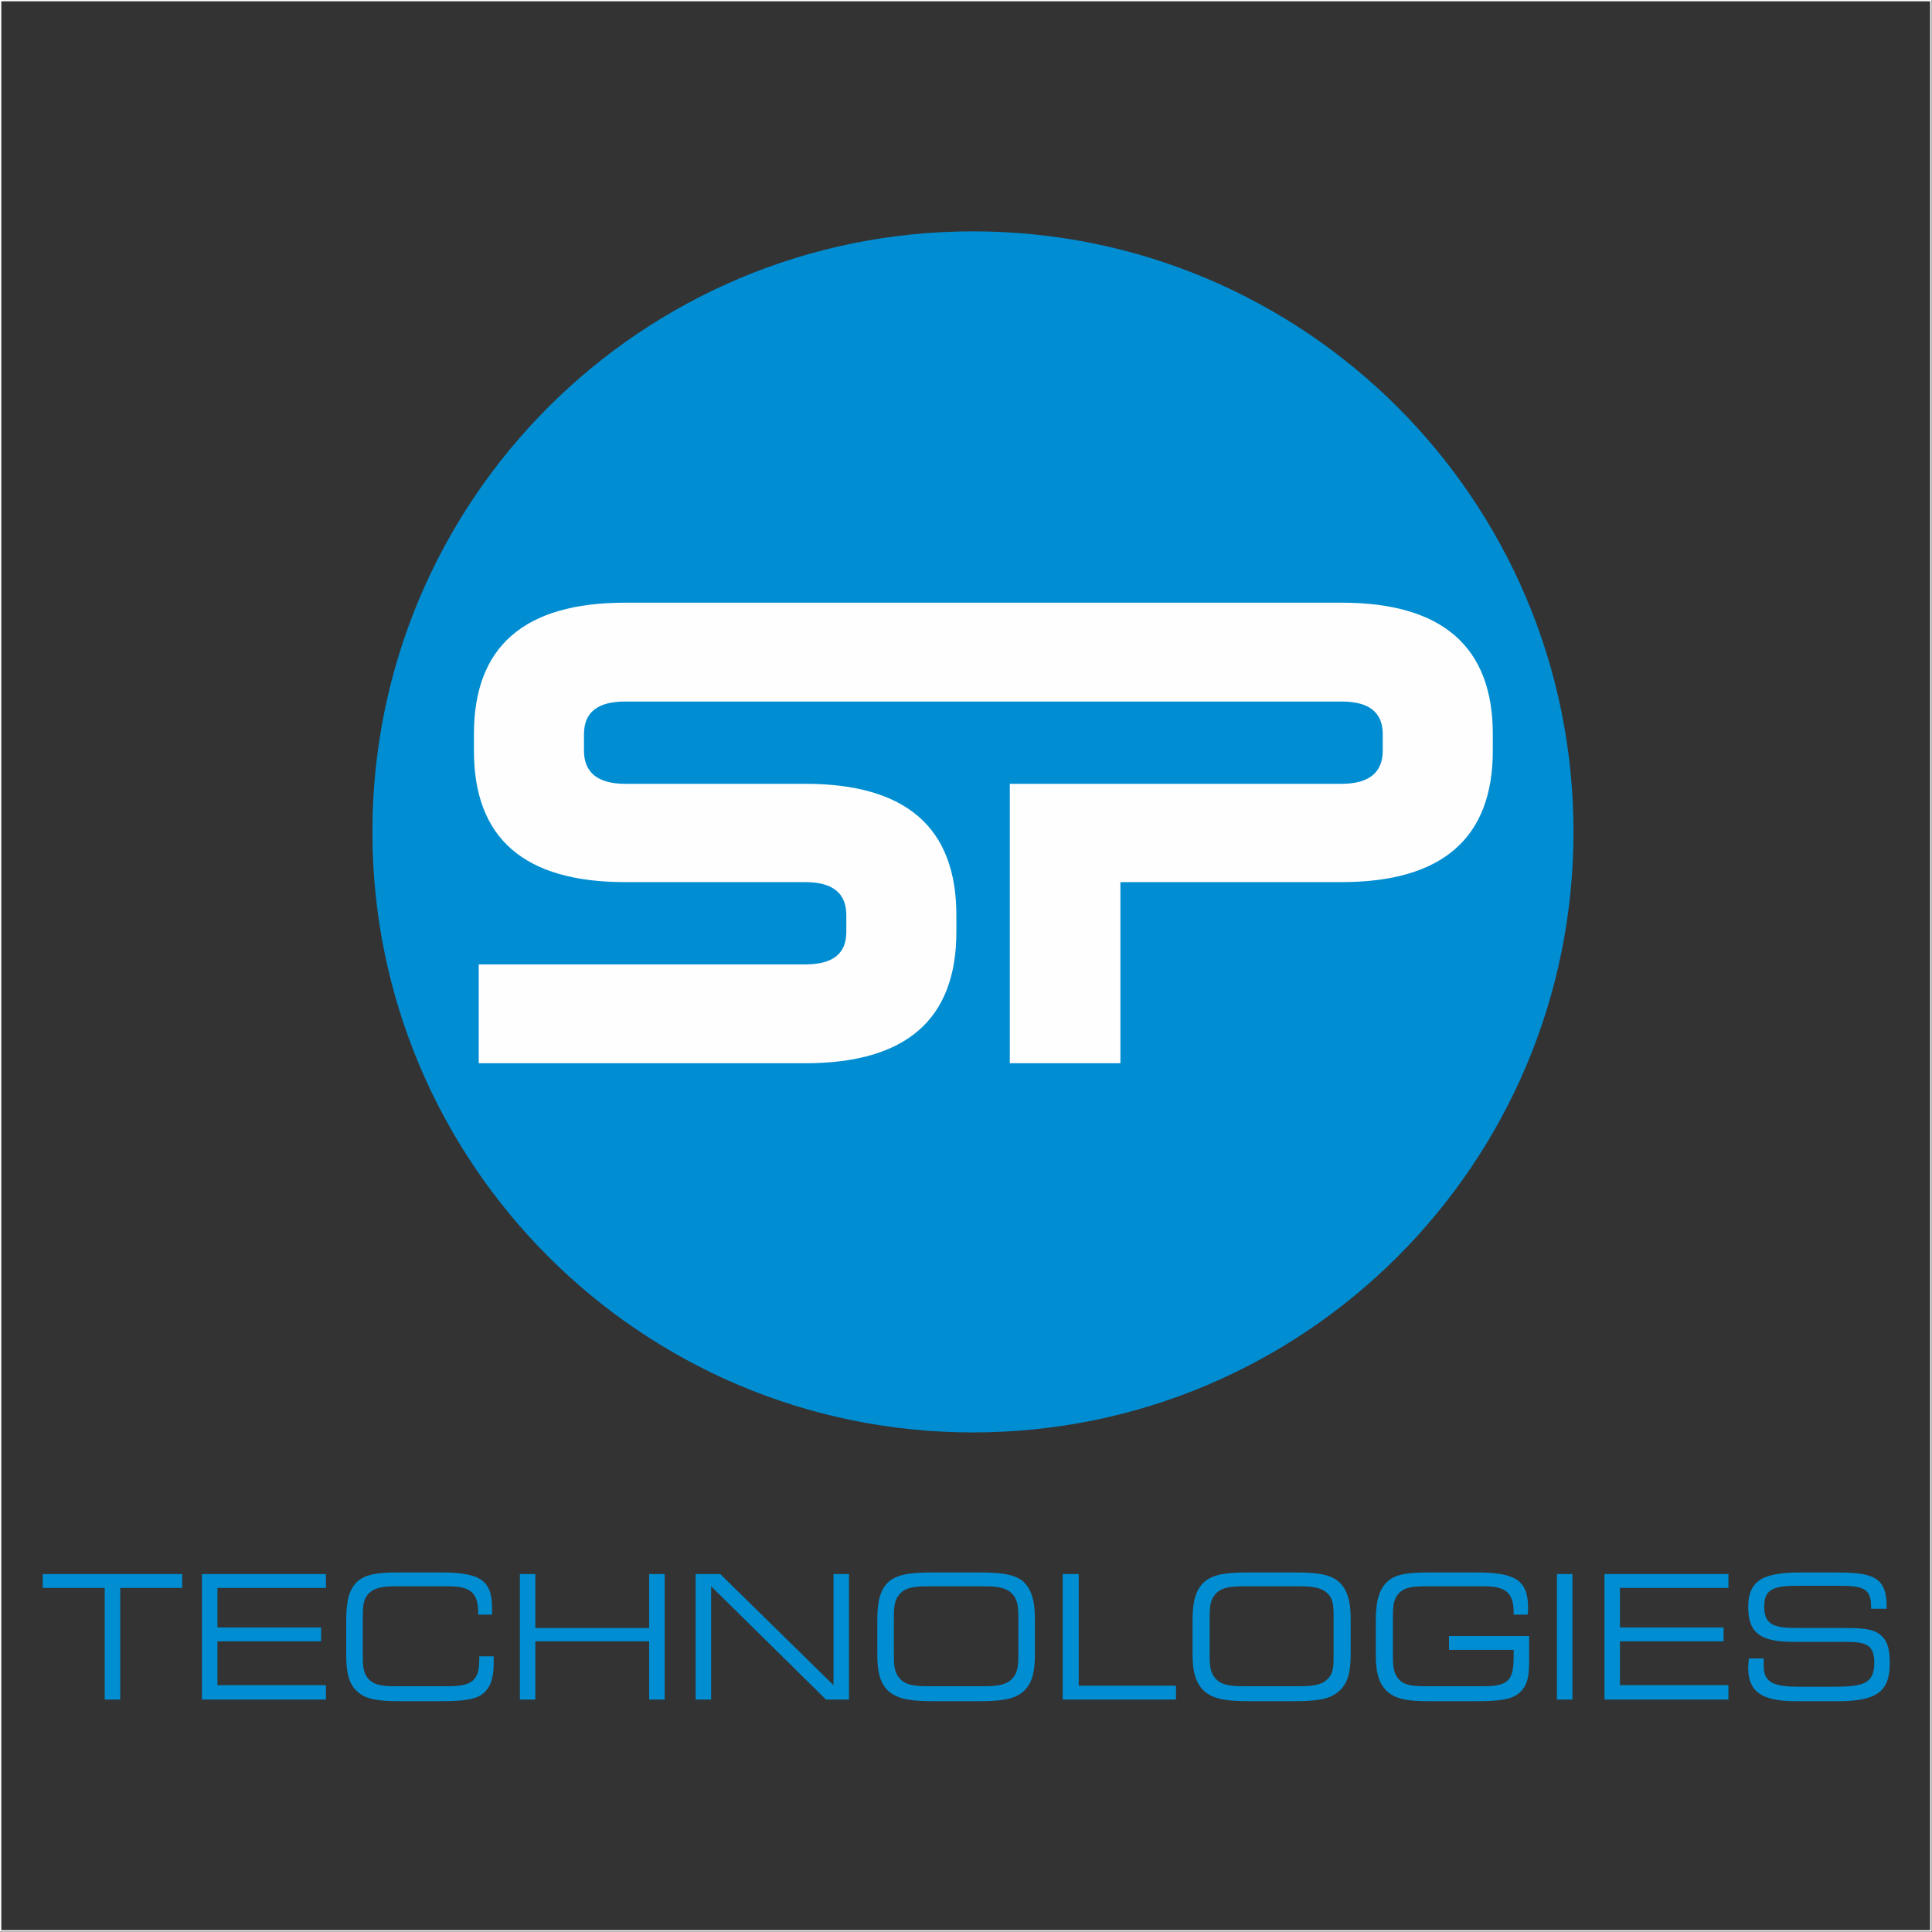 
<svg xmlns="http://www.w3.org/2000/svg" xml:space="preserve" width="2955px" height="2955px" version="1.1" style="shape-rendering:geometricPrecision; text-rendering:geometricPrecision; image-rendering:optimizeQuality; fill-rule:evenodd; clip-rule:evenodd"
viewBox="0 0 3616 3616"
 xmlns:xlink="http://www.w3.org/1999/xlink">
 <rect x="0" y="0" width="3616" height="3616" fill="#333333" stroke="none"/>
 <defs>
  <style type="text/css">
   <![CDATA[
    .str0 {stroke:#FEFEFE;stroke-width:2.891}
    .fil0 {fill:none}
    .fil3 {fill:#FEFEFE}
    .fil1 {fill:#008DD2}
    .fil2 {fill:#008DD2}
   ]]>
  </style>
 </defs>
 <g id="Layer_x0020_1">
  <g id="SP_x0020_Logo_x0020_Blue">
   <rect id="Frame" class="fil0 str0" x="1" y="1" width="3613" height="3613"/>
   <g id="TECHNOLOGIES">
    <path id="S" class="fil1" d="M3301 3104c0,6 0,11 0,14 0,32 20,39 68,39l62 0c57,0 77,-6 77,-45 0,-33 -15,-39 -52,-39l-99 0c-61,0 -85,-16 -85,-65 0,-52 30,-65 101,-65l53 0c43,0 72,1 89,15 11,9 16,25 16,46l0 7 -29 0 0 -4c0,-33 -14,-39 -58,-39l-80 0c-46,0 -62,7 -62,39 0,35 19,40 64,40l84 0c30,0 51,1 64,9 18,11 23,28 23,57 0,54 -26,71 -97,71l-80 0c-61,0 -88,-17 -88,-62 0,-5 1,-11 1,-18l28 0z"/>
    <polygon id="E" class="fil1" points="3003,2946 3235,2946 3235,2972 3032,2972 3032,3046 3226,3046 3226,3072 3032,3072 3032,3154 3235,3154 3235,3181 3003,3181 "/>
    <polygon id="I" class="fil1" points="2914,3181 2914,2946 2943,2946 2943,3181 "/>
    <path id="G" class="fil1" d="M2833 3100l0 -12 -121 0 0 -26 150 0 0 38c0,31 0,53 -19,69 -15,13 -42,15 -82,15l-84 0c-36,0 -62,-2 -79,-17 -17,-14 -23,-36 -23,-70l0 -64c0,-36 6,-59 23,-74 16,-14 42,-16 79,-16l84 0c72,0 99,12 99,66 0,4 0,8 -1,13l-26 0 0 -4c0,-37 -15,-49 -55,-49l-112 0c-26,0 -41,3 -51,17 -8,11 -8,26 -8,45l0 63c0,19 0,34 8,45 9,14 25,17 51,17l111 0c47,0 56,-12 56,-56z"/>
    <path id="O" class="fil1" d="M2327 2969c-27,0 -44,3 -54,17 -9,11 -9,26 -9,46l0 61c0,20 0,35 9,46 10,14 27,17 54,17l106 0c27,0 44,-3 55,-17 8,-10 8,-24 8,-42l0 -69c0,-18 0,-32 -8,-42 -11,-14 -28,-17 -55,-17l-106 0zm-71 198c-17,-14 -24,-36 -24,-70l0 -64c0,-36 6,-59 24,-74 18,-14 45,-16 85,-16l78 0c40,0 68,2 85,16 17,14 24,36 24,71l0 66c0,35 -6,57 -24,71 -18,15 -45,17 -85,17l-78 0c-39,0 -66,-2 -85,-17z"/>
    <polygon id="L" class="fil1" points="1989,2946 2019,2946 2019,3155 2201,3155 2201,3181 1989,3181 "/>
    <path id="O_0" class="fil1" d="M1736 2969c-27,0 -44,3 -54,17 -9,11 -9,26 -9,46l0 61c0,20 0,35 9,46 10,14 27,17 54,17l107 0c26,0 43,-3 54,-17 8,-10 9,-24 9,-42l0 -69c0,-18 -1,-32 -9,-42 -11,-14 -28,-17 -54,-17l-107 0zm-71 198c-17,-14 -23,-36 -23,-70l0 -64c0,-36 5,-59 23,-74 18,-14 45,-16 85,-16l79 0c39,0 67,2 85,16 16,14 23,36 23,71l0 66c0,35 -6,57 -23,71 -18,15 -46,17 -85,17l-79 0c-39,0 -66,-2 -85,-17z"/>
    <polygon id="N" class="fil1" points="1302,3181 1302,2946 1348,2946 1560,3154 1560,2946 1589,2946 1589,3181 1546,3181 1331,2969 1331,3181 "/>
    <polygon id="H" class="fil1" points="973,3181 973,2946 1002,2946 1002,3047 1215,3047 1215,2946 1244,2946 1244,3181 1215,3181 1215,3072 1002,3072 1002,3181 "/>
    <path id="C" class="fil1" d="M670 3167c-17,-14 -22,-36 -22,-70l0 -64c0,-36 5,-59 22,-74 17,-14 42,-16 79,-16l74 0c72,0 98,12 98,66 0,4 0,8 0,13l-26 0 0 -4c0,-37 -15,-49 -55,-49l-102 0c-25,0 -41,4 -51,17 -8,11 -8,26 -8,45l0 63c0,19 0,34 8,45 10,14 26,17 51,17l101 0c43,0 58,-10 58,-49l0 -7 27 0c0,4 0,8 0,12 0,27 -5,45 -19,57 -15,13 -42,15 -82,15l-73 0c-37,0 -63,-2 -80,-17z"/>
    <polygon id="E_1" class="fil1" points="378,2946 610,2946 610,2972 407,2972 407,3046 601,3046 601,3072 407,3072 407,3154 610,3154 610,3181 378,3181 "/>
    <polygon id="T" class="fil1" points="196,3181 196,2972 80,2972 80,2946 341,2946 341,2972 225,2972 225,3181 "/>
   </g>
   <path id="Ellipse" class="fil2" d="M1821 433c621,0 1124,503 1124,1124 0,621 -503,1124 -1124,1124 -621,0 -1124,-503 -1124,-1124 0,-621 503,-1124 1124,-1124z"/>
   <path id="SP" class="fil3" d="M2511 1128l-644 0 -697 0c-189,0 -283,82 -283,246l0 31c0,164 94,246 283,246l337 0c52,0 77,21 77,62l0 31c0,41 -25,61 -77,61l-611 0 0 185 611 0c189,0 283,-82 283,-246l0 -31c0,-164 -94,-246 -283,-246l-337 0c-51,0 -77,-21 -77,-62l0 -31c0,-41 26,-61 77,-61l696 0 645 0c51,0 77,20 77,61l0 31c0,41 -26,62 -77,62l-621 0 0 523 207 0 0 -339 414 0c188,0 283,-82 283,-246l0 -31c0,-164 -95,-246 -283,-246z"/>
  </g>
 </g>
</svg>
